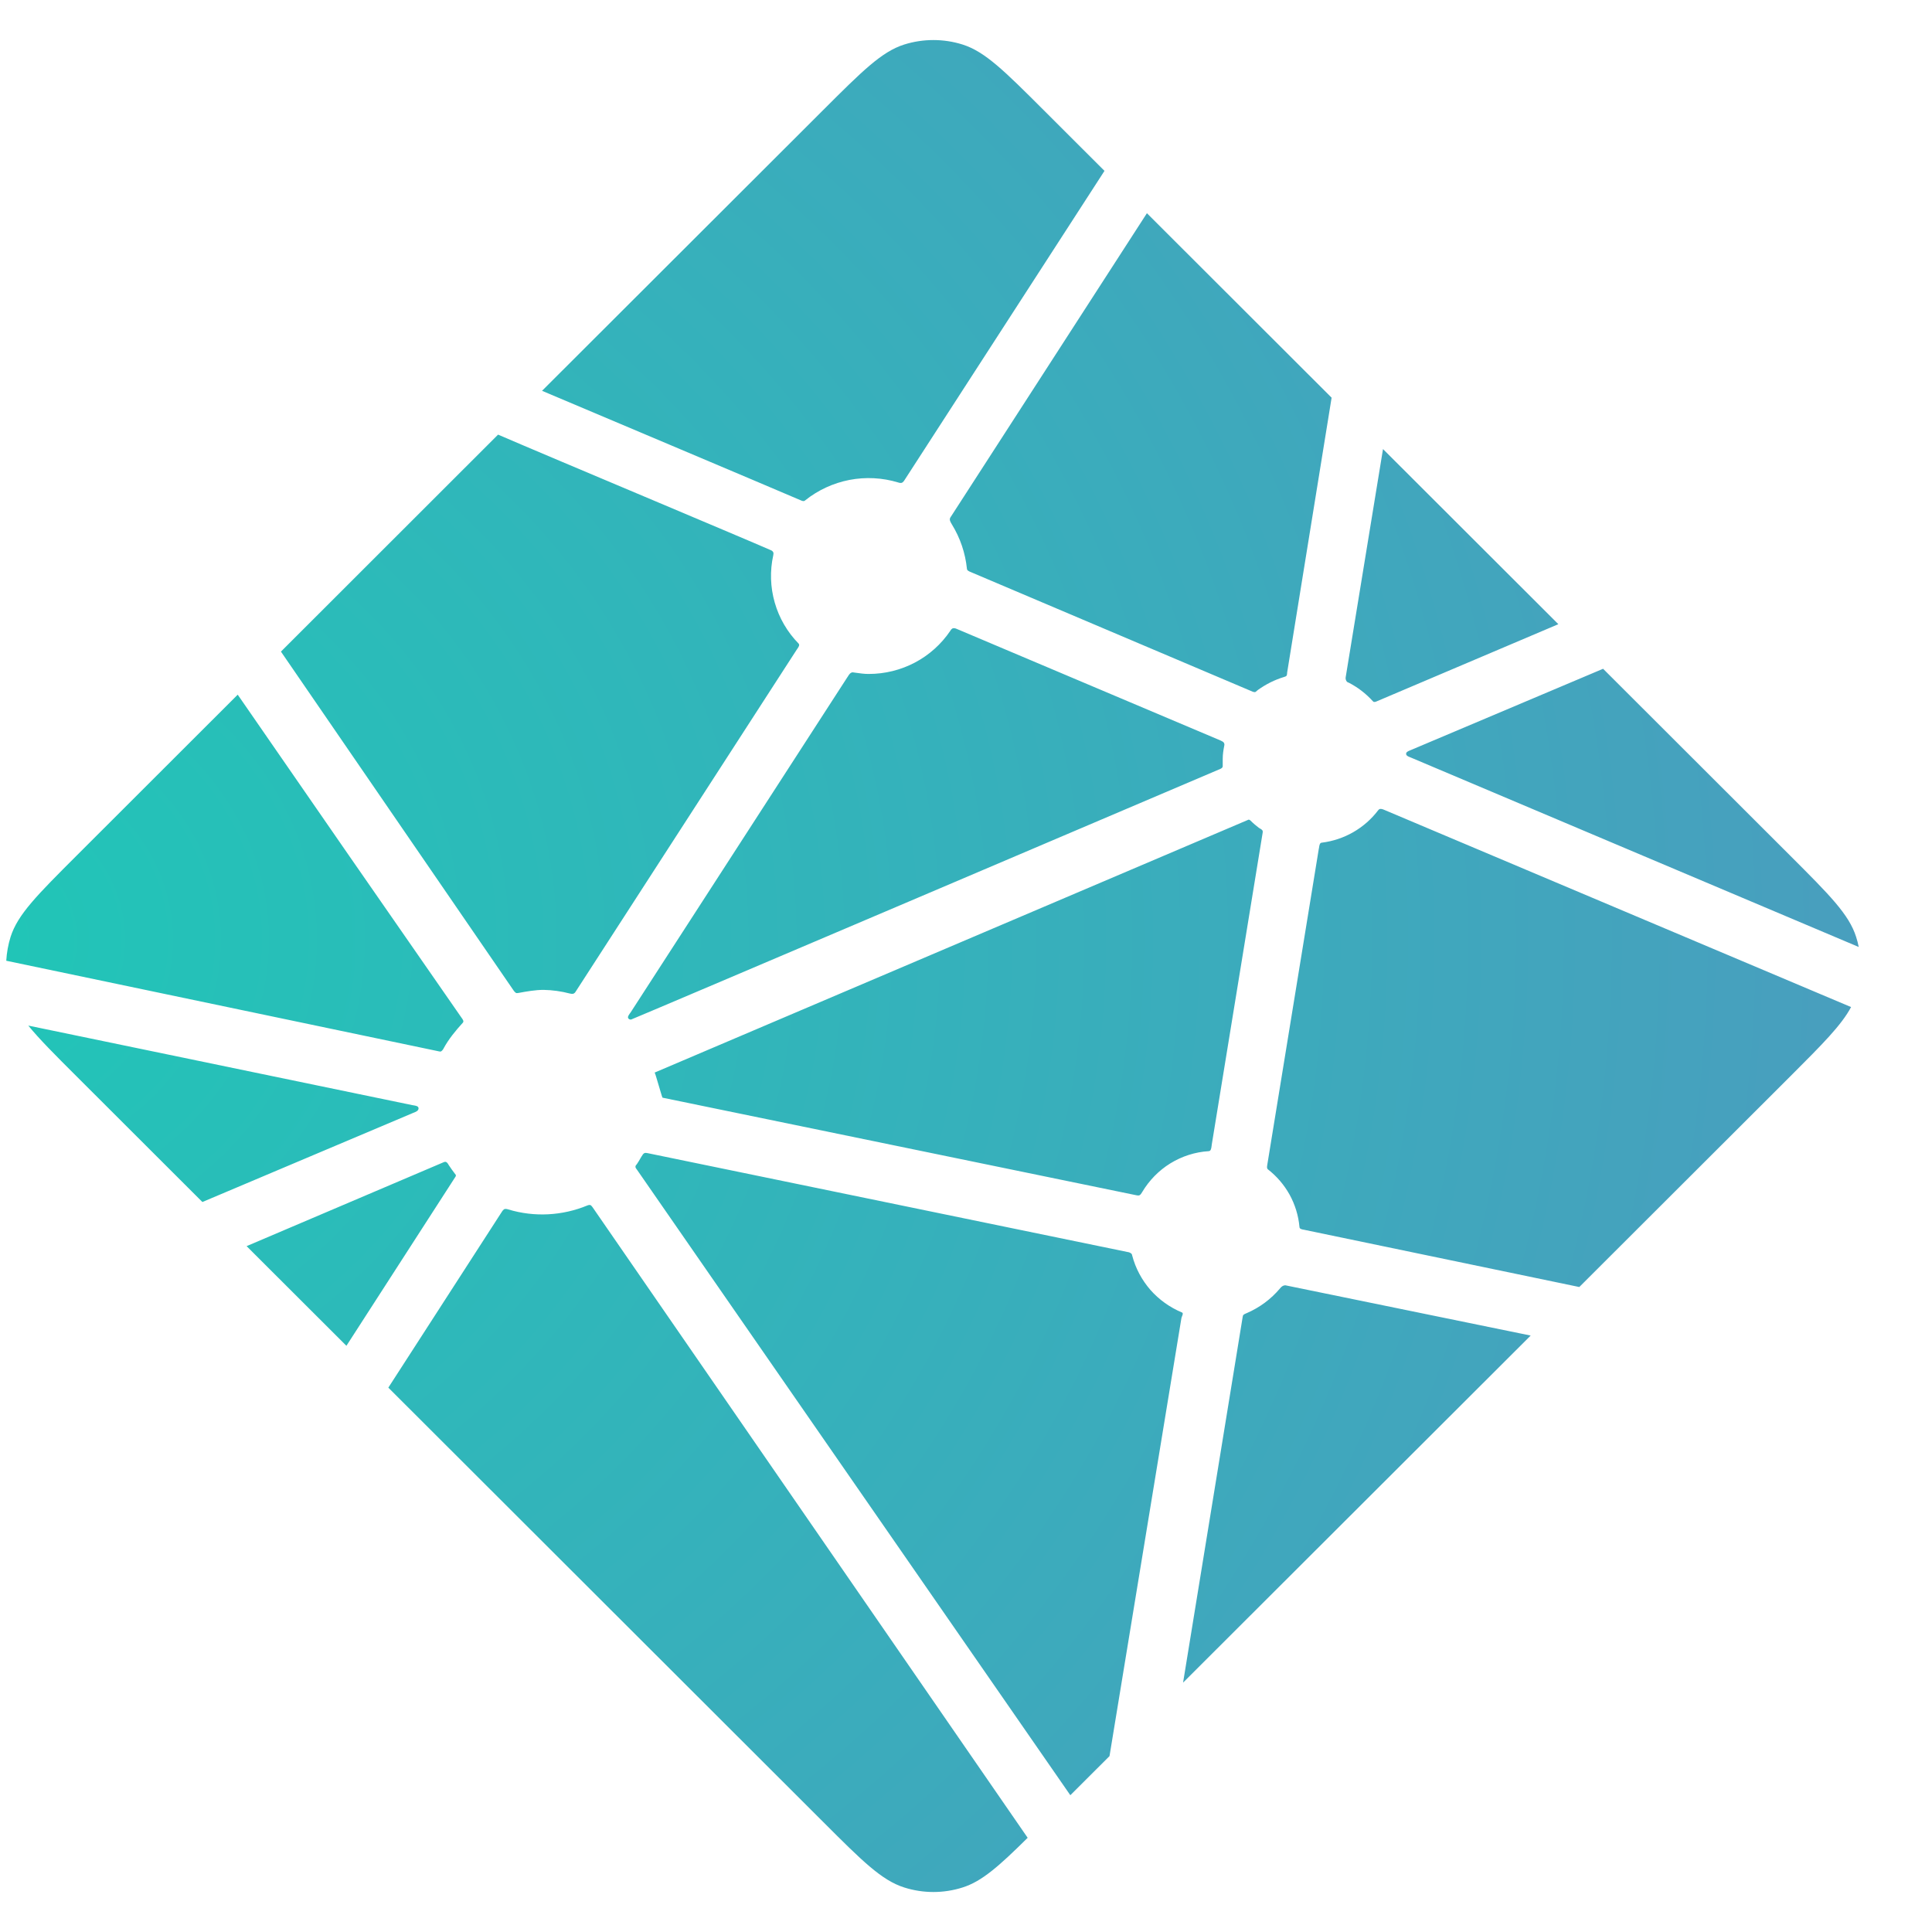 <svg width="25" height="25" viewBox="0 0 25 25" fill="none" xmlns="http://www.w3.org/2000/svg">
<g clip-path="url(#clip0_850_307)">
<path d="M17.453 8.834L17.445 8.831C17.44 8.829 17.435 8.827 17.43 8.822C17.423 8.815 17.418 8.806 17.415 8.795C17.412 8.785 17.411 8.775 17.413 8.764L17.896 5.811L20.165 8.077L17.806 9.079C17.799 9.082 17.792 9.083 17.785 9.083H17.776C17.773 9.081 17.77 9.079 17.763 9.072C17.675 8.975 17.57 8.894 17.453 8.834ZM20.744 8.654L23.17 11.077C23.674 11.581 23.926 11.832 24.018 12.123C24.032 12.166 24.043 12.209 24.052 12.254L18.255 9.802C18.251 9.801 18.248 9.799 18.245 9.798C18.222 9.789 18.195 9.778 18.195 9.754C18.195 9.731 18.223 9.719 18.246 9.71L18.253 9.707L20.744 8.654ZM23.953 13.031C23.828 13.266 23.584 13.51 23.171 13.923L20.436 16.654L16.898 15.918L16.88 15.914C16.848 15.909 16.815 15.904 16.815 15.876C16.802 15.73 16.758 15.588 16.688 15.46C16.617 15.332 16.521 15.22 16.405 15.13C16.391 15.116 16.395 15.093 16.399 15.072C16.399 15.069 16.399 15.066 16.4 15.064L17.065 10.985L17.068 10.971C17.072 10.94 17.077 10.904 17.105 10.904C17.248 10.886 17.386 10.84 17.51 10.769C17.635 10.697 17.744 10.602 17.831 10.488C17.837 10.482 17.841 10.475 17.848 10.471C17.868 10.462 17.892 10.471 17.913 10.48L23.952 13.031H23.953ZM19.807 17.282L15.309 21.773L16.079 17.048L16.08 17.042C16.081 17.036 16.082 17.029 16.084 17.024C16.09 17.009 16.107 17.003 16.122 16.996L16.13 16.993C16.298 16.921 16.447 16.811 16.565 16.67C16.58 16.652 16.598 16.636 16.621 16.633C16.627 16.631 16.633 16.631 16.639 16.633L19.806 17.282L19.807 17.282ZM14.357 22.724L13.85 23.23L8.246 15.141C8.244 15.138 8.242 15.135 8.24 15.133C8.231 15.121 8.221 15.109 8.223 15.095C8.223 15.085 8.23 15.076 8.237 15.069L8.243 15.061C8.26 15.036 8.275 15.011 8.29 14.984L8.303 14.962L8.305 14.96C8.313 14.945 8.322 14.931 8.337 14.922C8.35 14.916 8.368 14.919 8.382 14.922L14.591 16.201C14.609 16.203 14.625 16.21 14.639 16.221C14.647 16.229 14.649 16.238 14.651 16.248C14.694 16.412 14.775 16.563 14.886 16.691C14.998 16.818 15.138 16.918 15.294 16.983C15.312 16.991 15.304 17.011 15.296 17.031C15.292 17.04 15.289 17.05 15.287 17.059C15.209 17.534 14.538 21.621 14.357 22.724ZM13.298 23.781C12.925 24.15 12.704 24.346 12.455 24.424C12.21 24.502 11.946 24.502 11.701 24.424C11.409 24.332 11.157 24.081 10.653 23.577L5.025 17.956L6.495 15.679C6.502 15.668 6.509 15.658 6.52 15.65C6.535 15.639 6.558 15.644 6.577 15.65C6.914 15.752 7.276 15.733 7.602 15.598C7.619 15.592 7.636 15.588 7.649 15.599C7.655 15.605 7.661 15.612 7.666 15.619L13.298 23.781V23.781ZM4.482 17.414L3.191 16.125L5.741 15.039C5.747 15.036 5.754 15.034 5.761 15.034C5.783 15.034 5.795 15.056 5.806 15.075C5.832 15.114 5.859 15.153 5.888 15.19L5.896 15.2C5.903 15.211 5.898 15.221 5.891 15.231L4.483 17.414H4.482ZM2.619 15.554L0.986 13.923C0.708 13.646 0.507 13.444 0.366 13.271L5.333 14.3C5.339 14.301 5.346 14.302 5.352 14.303C5.383 14.308 5.416 14.314 5.416 14.342C5.416 14.374 5.38 14.388 5.348 14.4L5.334 14.406L2.619 15.554ZM0.081 12.432C0.087 12.327 0.106 12.223 0.137 12.123C0.23 11.832 0.482 11.581 0.986 11.077L3.076 8.989C4.039 10.384 5.004 11.777 5.972 13.169C5.988 13.191 6.007 13.216 5.988 13.235C5.896 13.336 5.805 13.446 5.741 13.565C5.734 13.58 5.723 13.594 5.709 13.604C5.701 13.609 5.692 13.607 5.683 13.605H5.682L0.081 12.432V12.432ZM3.636 8.431L6.445 5.624C6.71 5.739 7.672 6.145 8.531 6.507C9.182 6.782 9.775 7.032 9.962 7.114C9.981 7.121 9.998 7.129 10.006 7.147C10.011 7.159 10.008 7.173 10.006 7.185C9.961 7.388 9.968 7.598 10.025 7.797C10.082 7.997 10.188 8.179 10.333 8.327C10.352 8.346 10.333 8.373 10.317 8.396L10.308 8.409L7.454 12.824C7.447 12.836 7.44 12.847 7.427 12.855C7.412 12.864 7.391 12.86 7.373 12.856C7.262 12.827 7.148 12.811 7.034 12.809C6.931 12.809 6.82 12.828 6.707 12.849H6.706C6.694 12.851 6.683 12.853 6.673 12.846C6.661 12.837 6.652 12.826 6.644 12.814L3.635 8.431H3.636ZM7.014 5.057L10.653 1.423C11.157 0.92 11.409 0.668 11.701 0.576C11.946 0.499 12.21 0.499 12.455 0.576C12.747 0.668 12.999 0.92 13.503 1.423L14.292 2.211L11.704 6.213C11.697 6.225 11.689 6.235 11.678 6.243C11.662 6.254 11.64 6.249 11.622 6.243C11.418 6.181 11.202 6.17 10.992 6.21C10.783 6.251 10.586 6.341 10.42 6.474C10.403 6.492 10.378 6.482 10.357 6.472C10.019 6.326 7.39 5.216 7.014 5.057ZM14.841 2.759L17.231 5.146L16.655 8.707V8.716C16.654 8.724 16.653 8.732 16.65 8.74C16.644 8.752 16.631 8.755 16.619 8.759C16.495 8.796 16.38 8.854 16.276 8.929C16.271 8.933 16.267 8.936 16.263 8.94C16.256 8.947 16.249 8.954 16.238 8.956C16.229 8.956 16.22 8.954 16.211 8.951L12.57 7.406L12.563 7.403C12.54 7.394 12.512 7.382 12.512 7.359C12.491 7.156 12.425 6.961 12.318 6.787C12.301 6.758 12.281 6.728 12.296 6.699L14.841 2.759ZM12.38 8.138L15.794 9.582C15.812 9.591 15.833 9.599 15.841 9.618C15.845 9.63 15.845 9.642 15.841 9.654C15.831 9.704 15.822 9.761 15.822 9.818V9.914C15.822 9.937 15.798 9.947 15.775 9.957L15.769 9.959C15.228 10.19 8.177 13.193 8.166 13.193C8.156 13.193 8.145 13.193 8.134 13.182C8.115 13.163 8.134 13.137 8.151 13.113C8.154 13.109 8.157 13.105 8.16 13.101L10.965 8.763L10.97 8.756C10.986 8.729 11.005 8.7 11.035 8.7L11.063 8.704C11.127 8.713 11.183 8.721 11.24 8.721C11.665 8.721 12.06 8.514 12.298 8.161C12.303 8.151 12.31 8.143 12.319 8.136C12.336 8.123 12.361 8.129 12.38 8.138ZM8.471 13.879L16.157 10.606C16.157 10.606 16.168 10.606 16.179 10.616C16.221 10.658 16.256 10.686 16.291 10.713L16.308 10.723C16.323 10.732 16.339 10.742 16.34 10.758C16.34 10.764 16.34 10.768 16.339 10.774L15.68 14.812L15.678 14.829C15.674 14.86 15.669 14.896 15.64 14.896C15.464 14.907 15.294 14.962 15.144 15.054C14.995 15.146 14.87 15.274 14.78 15.425L14.777 15.43C14.768 15.444 14.76 15.458 14.746 15.466C14.733 15.472 14.716 15.469 14.702 15.466L8.573 14.204C8.567 14.203 8.478 13.879 8.471 13.879Z" fill="url(#paint0_radial_850_307)"/>
</g>
<defs>
<radialGradient id="paint0_radial_850_307" cx="0" cy="0" r="1" gradientUnits="userSpaceOnUse" gradientTransform="translate(-0.724 12.162) rotate(90) scale(23.938 27.675)">
<stop stop-color="#20C6B7"/>
<stop offset="1" stop-color="#4D9ABF"/>
</radialGradient>
<clipPath id="clip0_850_307">
<rect width="25" height="24" fill="white" transform="translate(0 0.5)"/>
</clipPath>
</defs>
</svg>
